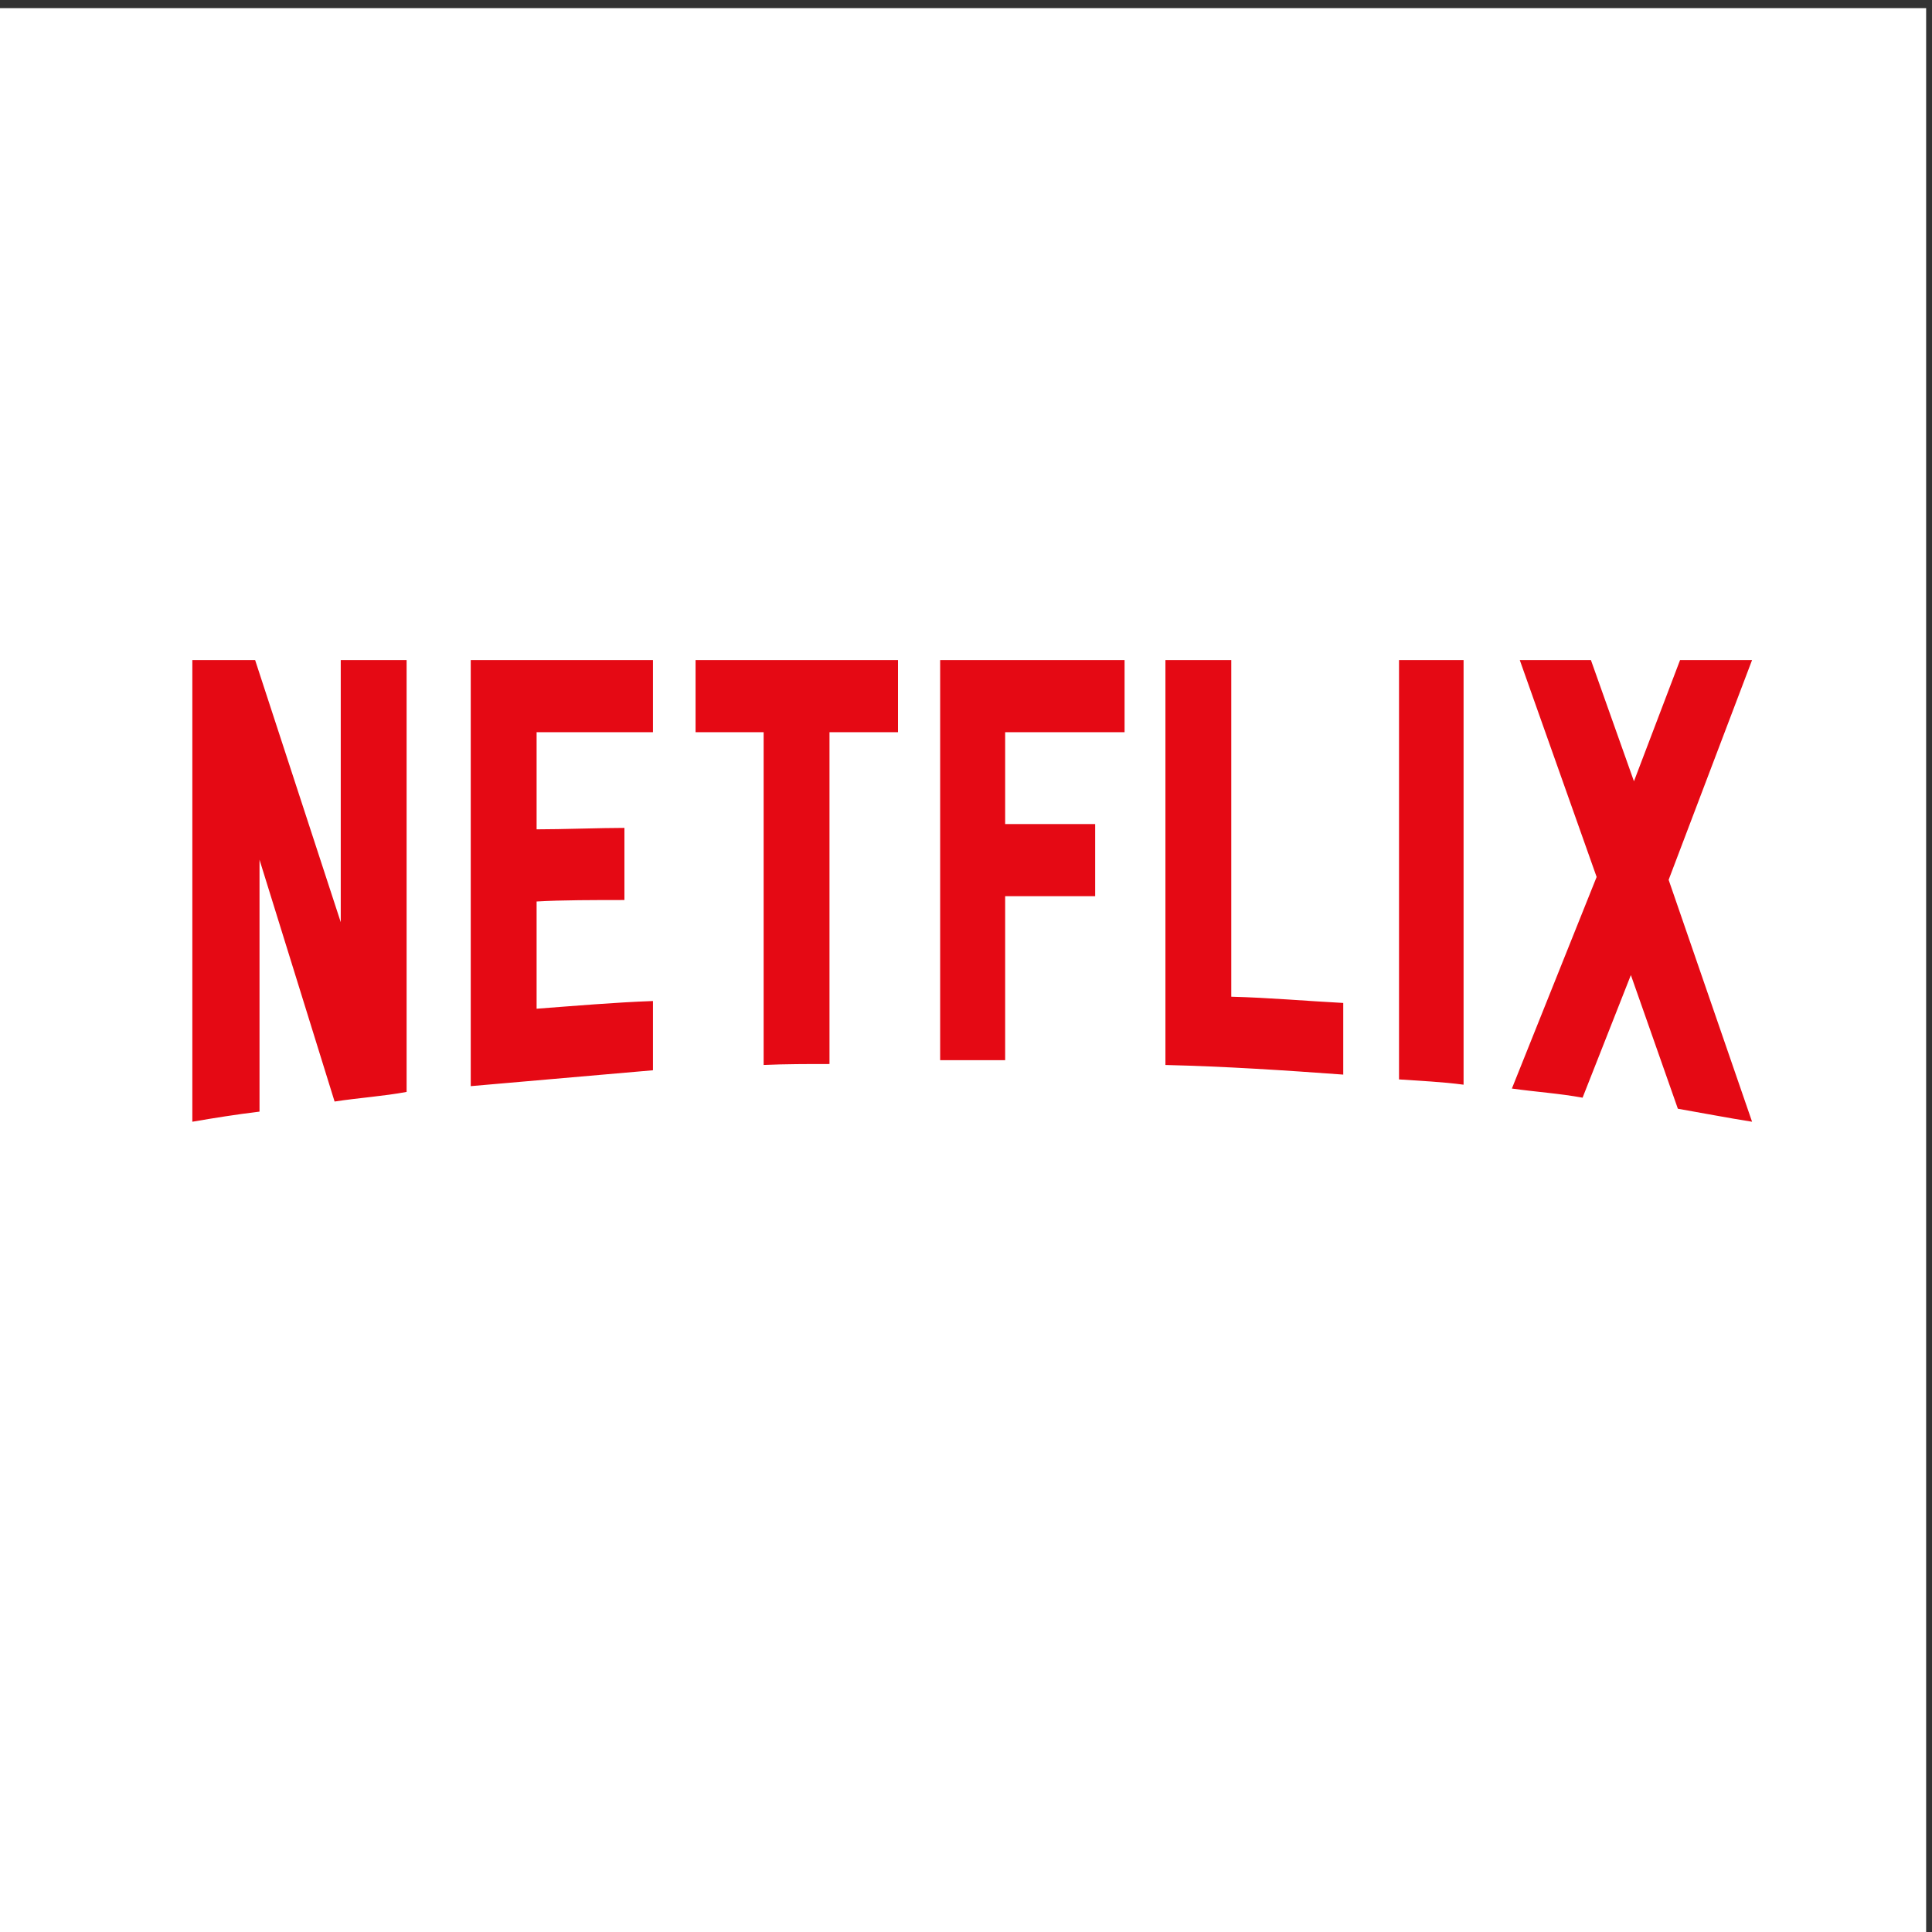 <svg width="1080" height="1080" xmlns="http://www.w3.org/2000/svg" xml:space="preserve" version="1.1">
 <rect width="100%" height="100%" fill="#333333" stroke="none"/>
 <desc>Created with Fabric.js 5.2.4</desc>

 <g>
  <title>Layer 1</title>
  <g id="c7e6b24b-b48c-4403-893e-d93470b6121c" transform="matrix(1 0 0 1 540 540)">
   <rect id="svg_1" fill-rule=" nonzero" fill=" rgb(255,255,255)" stroke-miterlimit="4" stroke-linejoin=" miter" stroke-dashoffset="0" stroke-linecap=" butt" stroke-dasharray=" none" stroke=" none" height="1080" width="1080" y="-535.455" x="-543.273" vector-effect="non-scaling-stroke"/>
  </g>
  <g id="ce728145-3ee1-4429-b296-881f165a8237" transform="matrix(1 0 0 1 540 540)"/>
  <g stroke-linejoin=" miter" stroke-linecap=" butt" stroke-dasharray=" none" stroke=" none" fill=" rgb(0,0,0)" id="svg_2" transform="matrix(7.855 0 0 8.602 581.72 467.068)">
   <path id="svg_3" fill-rule=" nonzero" fill="#e50914" stroke-miterlimit="4" stroke-linejoin=" miter" stroke-dashoffset="0" stroke-dasharray=" none" stroke-linecap=" butt" d="m44.693,2.88l5.937,15.719c-1.75,-0.25 -3.499,-0.563 -5.281,-0.845l-3.344,-8.687l-3.437,7.969c-1.687,-0.281 -3.344,-0.376 -5.031,-0.594l6.031,-13.75l-5.469,-14.093l5.063,0l3.062,7.874l3.281,-7.874l5.124,0l-5.937,14.281zm-14.594,-14.281l-4.594,0l0,27.25c1.5,0.094 3.062,0.156 4.594,0.343l0,-27.593zm-8.563,26.937c-4.187,-0.281 -8.375,-0.531 -12.655,-0.625l0,-26.312l4.686,0l0,21.875c2.688,0.063 5.375,0.281 7.969,0.406l0,4.656zm-17.656,-16.281l0,4.687l-6.405,0l0,10.656l-4.626,0l0,-26l13.125,0l0,4.687l-8.499,0l0,5.969l6.405,0zm-18.906,-5.969l0,21.562c-1.562,0 -3.156,0 -4.687,0.062l0,-21.624l-4.844,0l0,-4.687l14.406,0l0,4.687l-4.875,0zm-14.594,10.905c-2.062,0 -4.5,0 -6.25,0.095l0,6.969c2.75,-0.188 5.5,-0.407 8.281,-0.501l0,4.5l-12.968,1.032l0,-27.688l12.968,0l0,4.687l-8.281,0l0,6.312c1.813,0 4.594,-0.094 6.25,-0.094l0,4.687zm-25.969,-2.624l0,16.375c-1.687,0.188 -3.188,0.407 -4.781,0.657l0,-30l4.469,0l6.093,17.032l0,-17.032l4.687,0l0,28.062c-1.656,0.282 -3.343,0.376 -5.125,0.625l-5.344,-15.718z"/>
  </g>
 </g>
</svg>